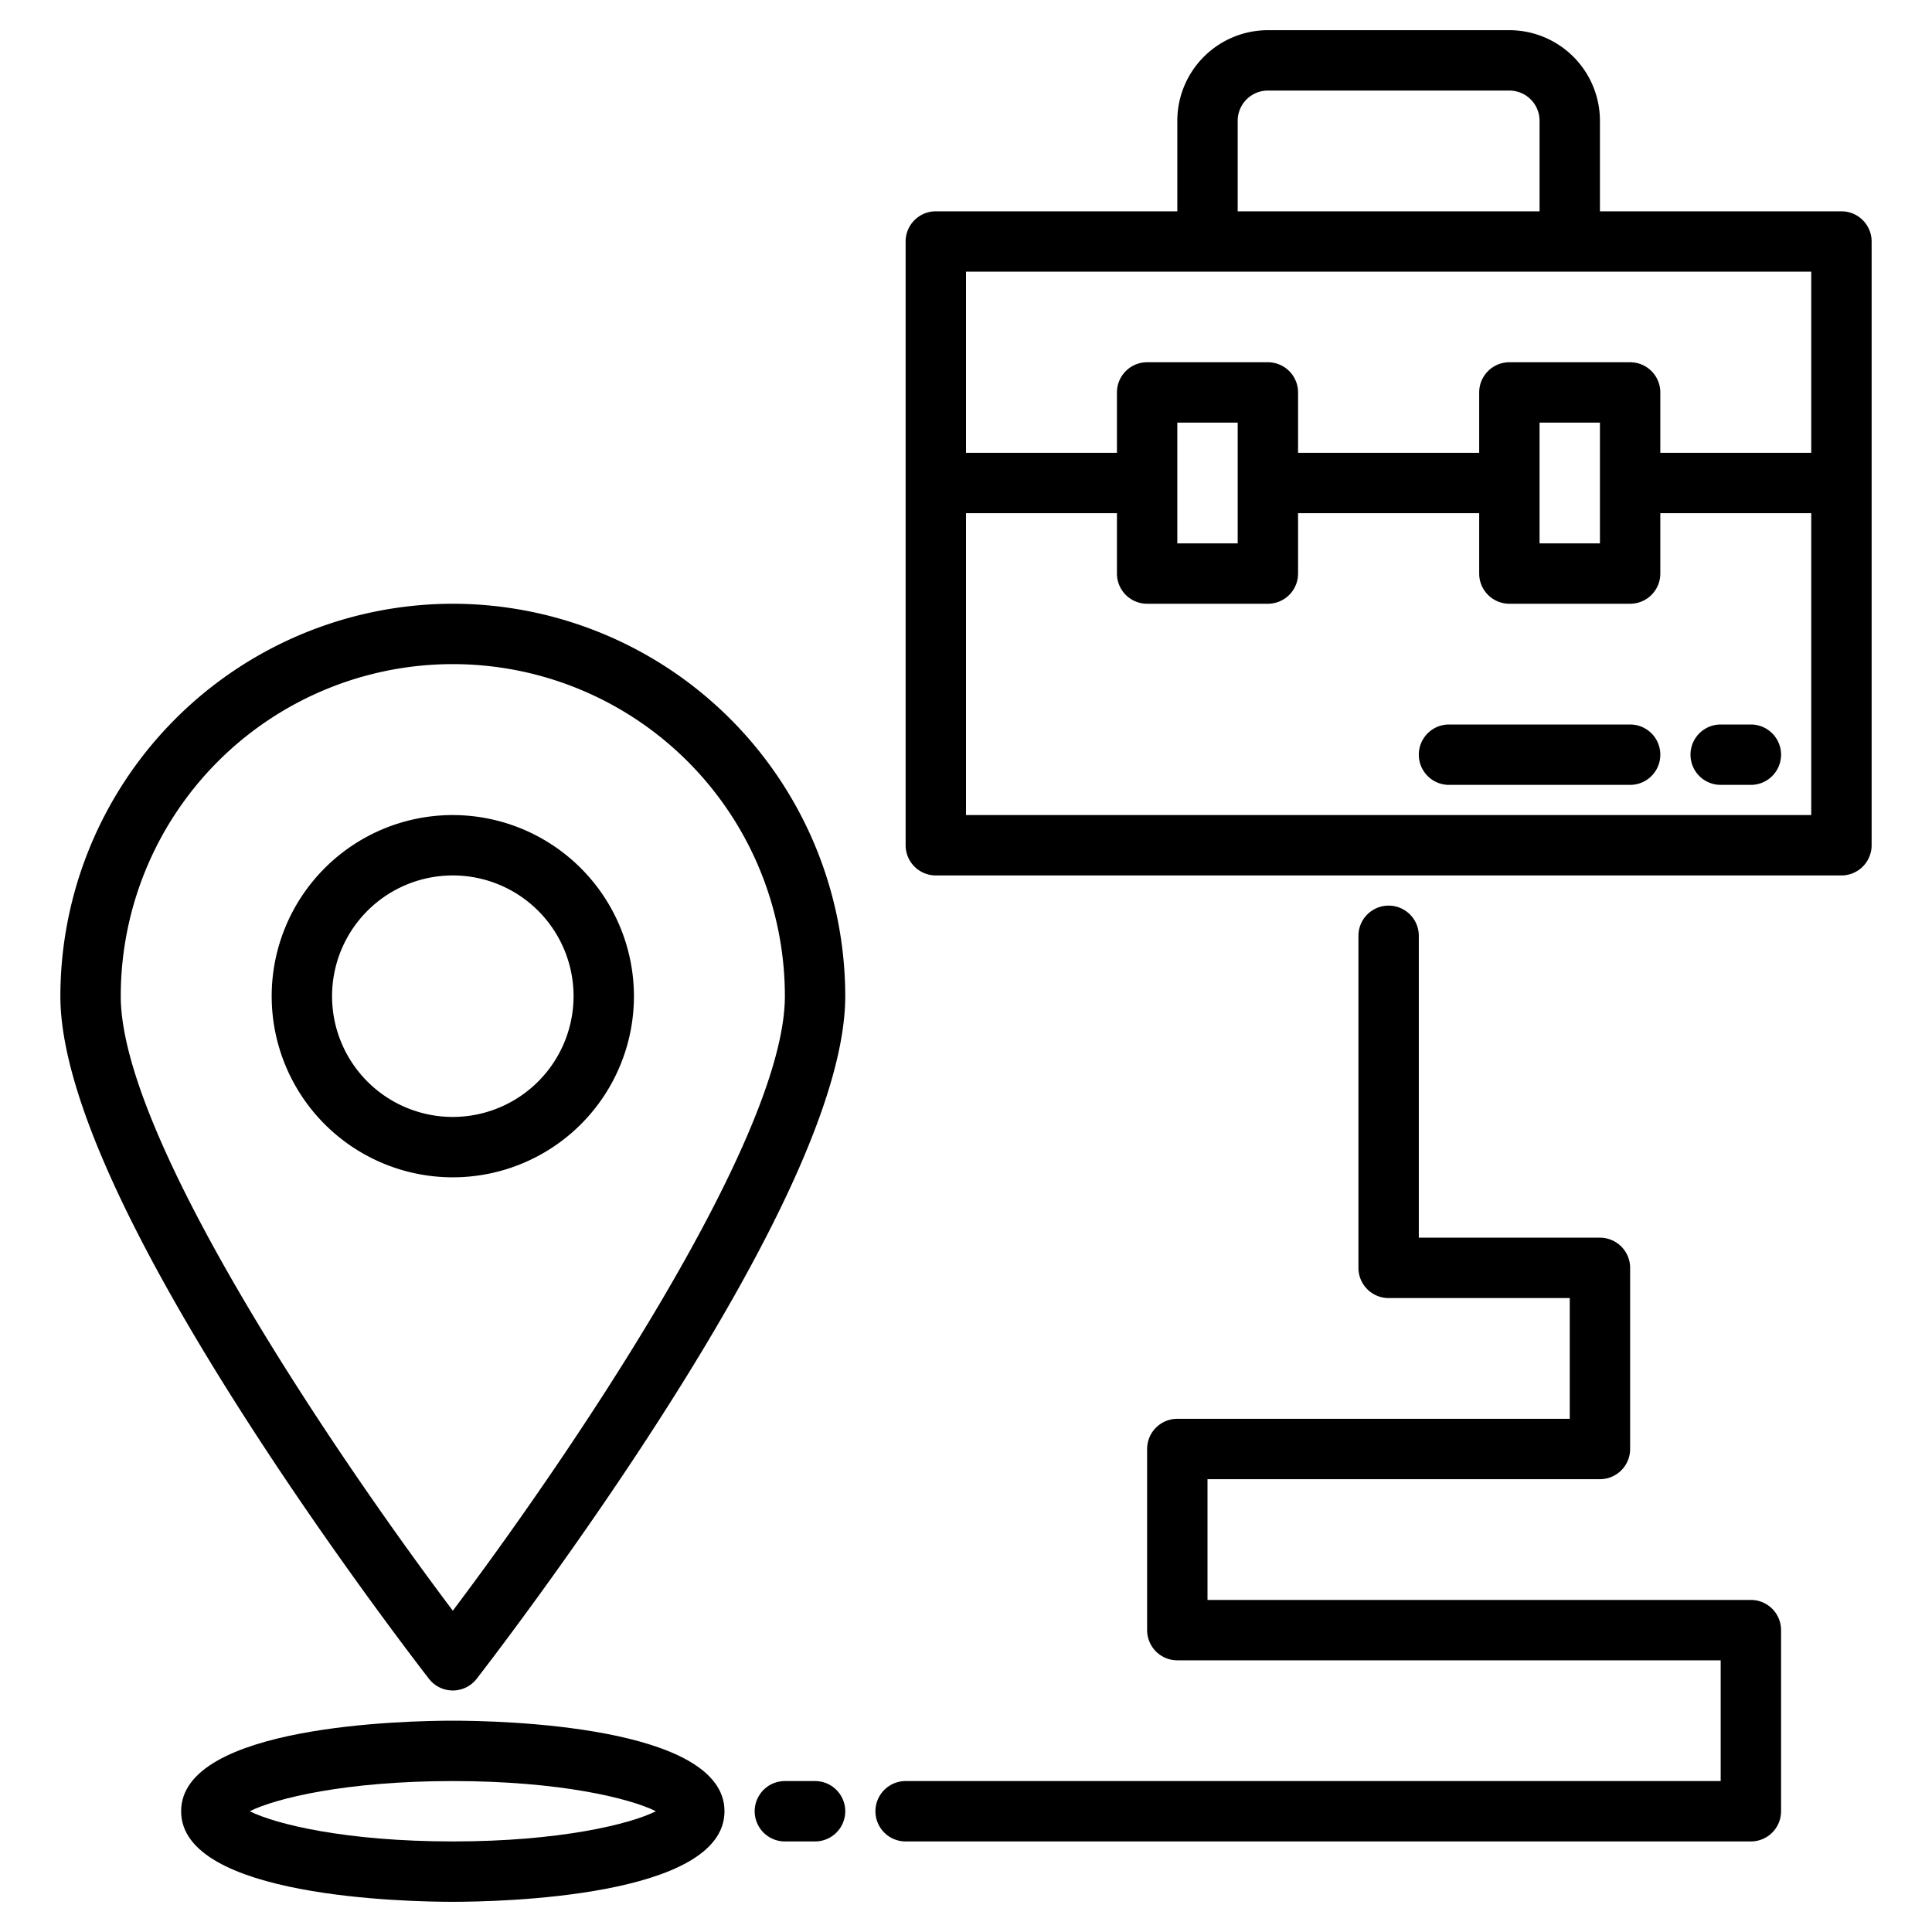 <svg height="512" viewBox="0 0 512 512" width="512" xmlns="http://www.w3.org/2000/svg"><path d="m120 160a104.118 104.118 0 0 0 -104 104c0 23.546 16.576 61.3 49.269 112.2 23.922 37.252 48.183 68.407 48.425 68.718a8 8 0 0 0 12.612 0c.242-.311 24.5-31.466 48.425-68.718 32.693-50.9 49.269-88.654 49.269-112.2a104.118 104.118 0 0 0 -104-104zm0 266.847c-29.415-39.014-88-124.611-88-162.847a88 88 0 0 1 176 0c0 38.236-58.585 123.833-88 162.847z"/><path d="m120 216a48 48 0 1 0 48 48 48.055 48.055 0 0 0 -48-48zm0 80a32 32 0 1 1 32-32 32.036 32.036 0 0 1 -32 32z"/><path d="m120 456c-12.023 0-72 1.157-72 24s59.977 24 72 24 72-1.157 72-24-59.977-24-72-24zm0 32c-28.335 0-46.923-4.562-53.821-8 6.9-3.438 25.486-8 53.821-8s46.923 4.562 53.821 8c-6.898 3.438-25.486 8-53.821 8z"/><path d="m488 56h-64v-24a24.027 24.027 0 0 0 -24-24h-64a24.027 24.027 0 0 0 -24 24v24h-64a8 8 0 0 0 -8 8v160a8 8 0 0 0 8 8h240a8 8 0 0 0 8-8v-160a8 8 0 0 0 -8-8zm-160-24a8.009 8.009 0 0 1 8-8h64a8.009 8.009 0 0 1 8 8v24h-80zm-72 40h224v48h-40v-16a8 8 0 0 0 -8-8h-32a8 8 0 0 0 -8 8v16h-48v-16a8 8 0 0 0 -8-8h-32a8 8 0 0 0 -8 8v16h-40zm168 40v32h-16v-32zm-96 0v32h-16v-32zm152 104h-224v-80h40v16a8 8 0 0 0 8 8h32a8 8 0 0 0 8-8v-16h48v16a8 8 0 0 0 8 8h32a8 8 0 0 0 8-8v-16h40z"/><path d="m432 192h-48a8 8 0 0 0 0 16h48a8 8 0 0 0 0-16z"/><path d="m456 208h8a8 8 0 0 0 0-16h-8a8 8 0 0 0 0 16z"/><path d="m464 424h-144v-32h104a8 8 0 0 0 8-8v-48a8 8 0 0 0 -8-8h-48v-80a8 8 0 0 0 -16 0v88a8 8 0 0 0 8 8h48v32h-104a8 8 0 0 0 -8 8v48a8 8 0 0 0 8 8h144v32h-216a8 8 0 0 0 0 16h224a8 8 0 0 0 8-8v-48a8 8 0 0 0 -8-8z"/><path d="m216 472h-8a8 8 0 0 0 0 16h8a8 8 0 0 0 0-16z"/></svg>